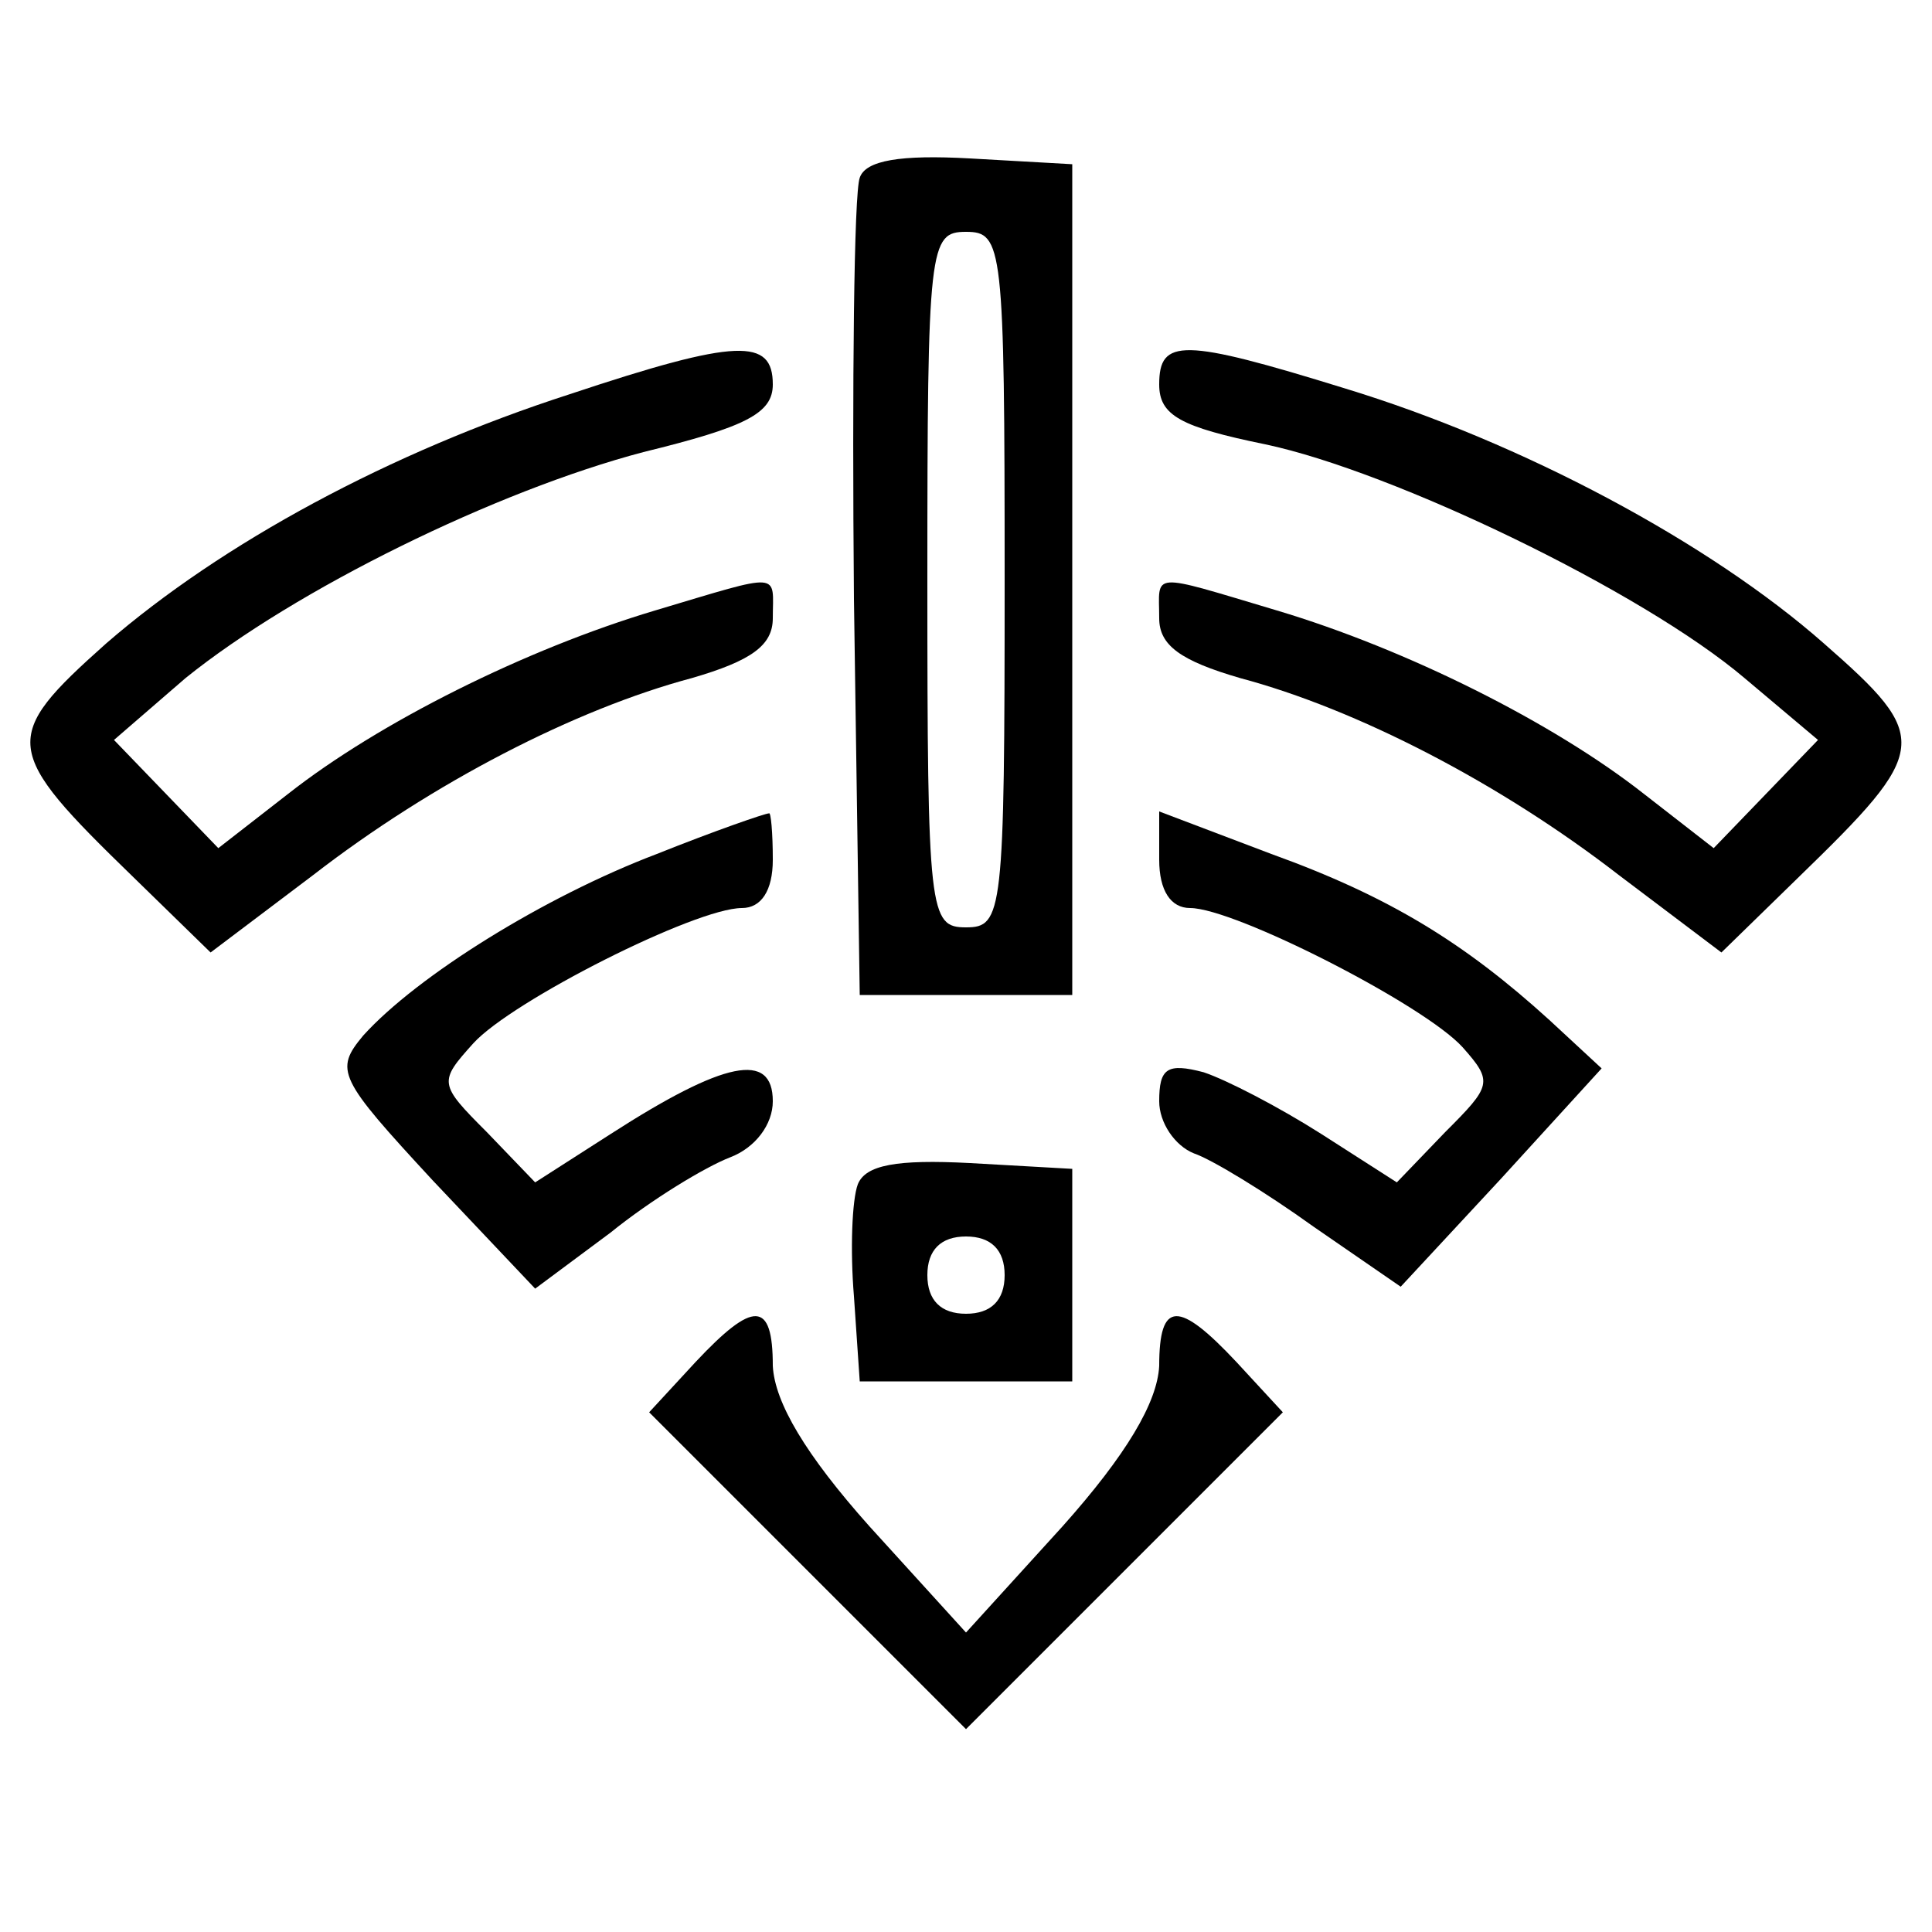 <?xml version="1.0" standalone="no"?>
<!DOCTYPE svg PUBLIC "-//W3C//DTD SVG 20010904//EN"
 "http://www.w3.org/TR/2001/REC-SVG-20010904/DTD/svg10.dtd">
<svg version="1.0" xmlns="http://www.w3.org/2000/svg"
 width="100pt" height="100pt" viewBox="0 0 100 100"
 preserveAspectRatio="xMidYMid meet">

<g transform="translate(0,100) scale(0.1,-0.1)"
fill="#000000" stroke="none">
<path d="M445 908 c-3 -8 -4 -106 -3 -218 l3 -205 55 0 55 0 0 215 0 215 -53
3 c-36 2 -54 -1 -57 -10z m75 -208 c0 -173 -1 -180 -20 -180 -19 0 -20 7 -20
180 0 173 1 180 20 180 19 0 20 -7 20 -180z"/>
<path d="M295 796 c-93 -30 -180 -77 -240 -129 -55 -49 -54 -55 14 -121 l40
-39 53 40 c62 48 136 86 196 102 31 9 42 17 42 31 0 24 6 24 -61 4 -67 -20
-143 -58 -190 -95 l-36 -28 -27 28 -27 28 37 32 c57 46 161 97 237 117 53 13
67 20 67 35 0 24 -18 24 -105 -5z"/>
<path d="M600 801 c0 -16 11 -22 55 -31 66 -14 195 -76 248 -121 l38 -32 -27
-28 -27 -28 -36 28 c-47 37 -123 75 -190 95 -67 20 -61 20 -61 -4 0 -14 11
-22 42 -31 60 -16 134 -54 196 -102 l53 -40 40 39 c68 66 69 72 13 121 -59 52
-156 104 -248 132 -84 26 -96 26 -96 2z"/>
<path d="M340 558 c-58 -22 -124 -63 -152 -94 -15 -18 -13 -22 36 -75 l53 -56
39 29 c21 17 49 34 62 39 13 5 22 17 22 29 0 26 -25 21 -84 -17 l-39 -25 -25
26 c-25 25 -25 26 -7 46 20 22 115 70 139 70 10 0 16 9 16 25 0 14 -1 25 -2
24 -2 0 -28 -9 -58 -21z"/>
<path d="M600 555 c0 -16 6 -25 16 -25 23 0 121 -50 141 -72 16 -18 15 -20 -9
-44 l-25 -26 -39 25 c-22 14 -49 28 -61 32 -19 5 -23 2 -23 -15 0 -11 8 -23
18 -27 9 -3 37 -20 62 -38 l45 -31 52 56 52 57 -27 25 c-44 40 -83 64 -144 86
l-58 22 0 -25z"/>
<path d="M444 387 c-3 -8 -4 -34 -2 -58 l3 -44 55 0 55 0 0 55 0 55 -53 3
c-38 2 -54 -1 -58 -11z m76 -47 c0 -13 -7 -20 -20 -20 -13 0 -20 7 -20 20 0
13 7 20 20 20 13 0 20 -7 20 -20z"/>
<path d="M360 295 l-24 -26 82 -82 82 -82 82 82 82 82 -24 26 c-30 32 -40 32
-40 -2 -1 -19 -17 -46 -50 -83 l-50 -55 -50 55 c-33 37 -49 64 -50 83 0 34
-10 34 -40 2z"/>
</g>
</svg>
